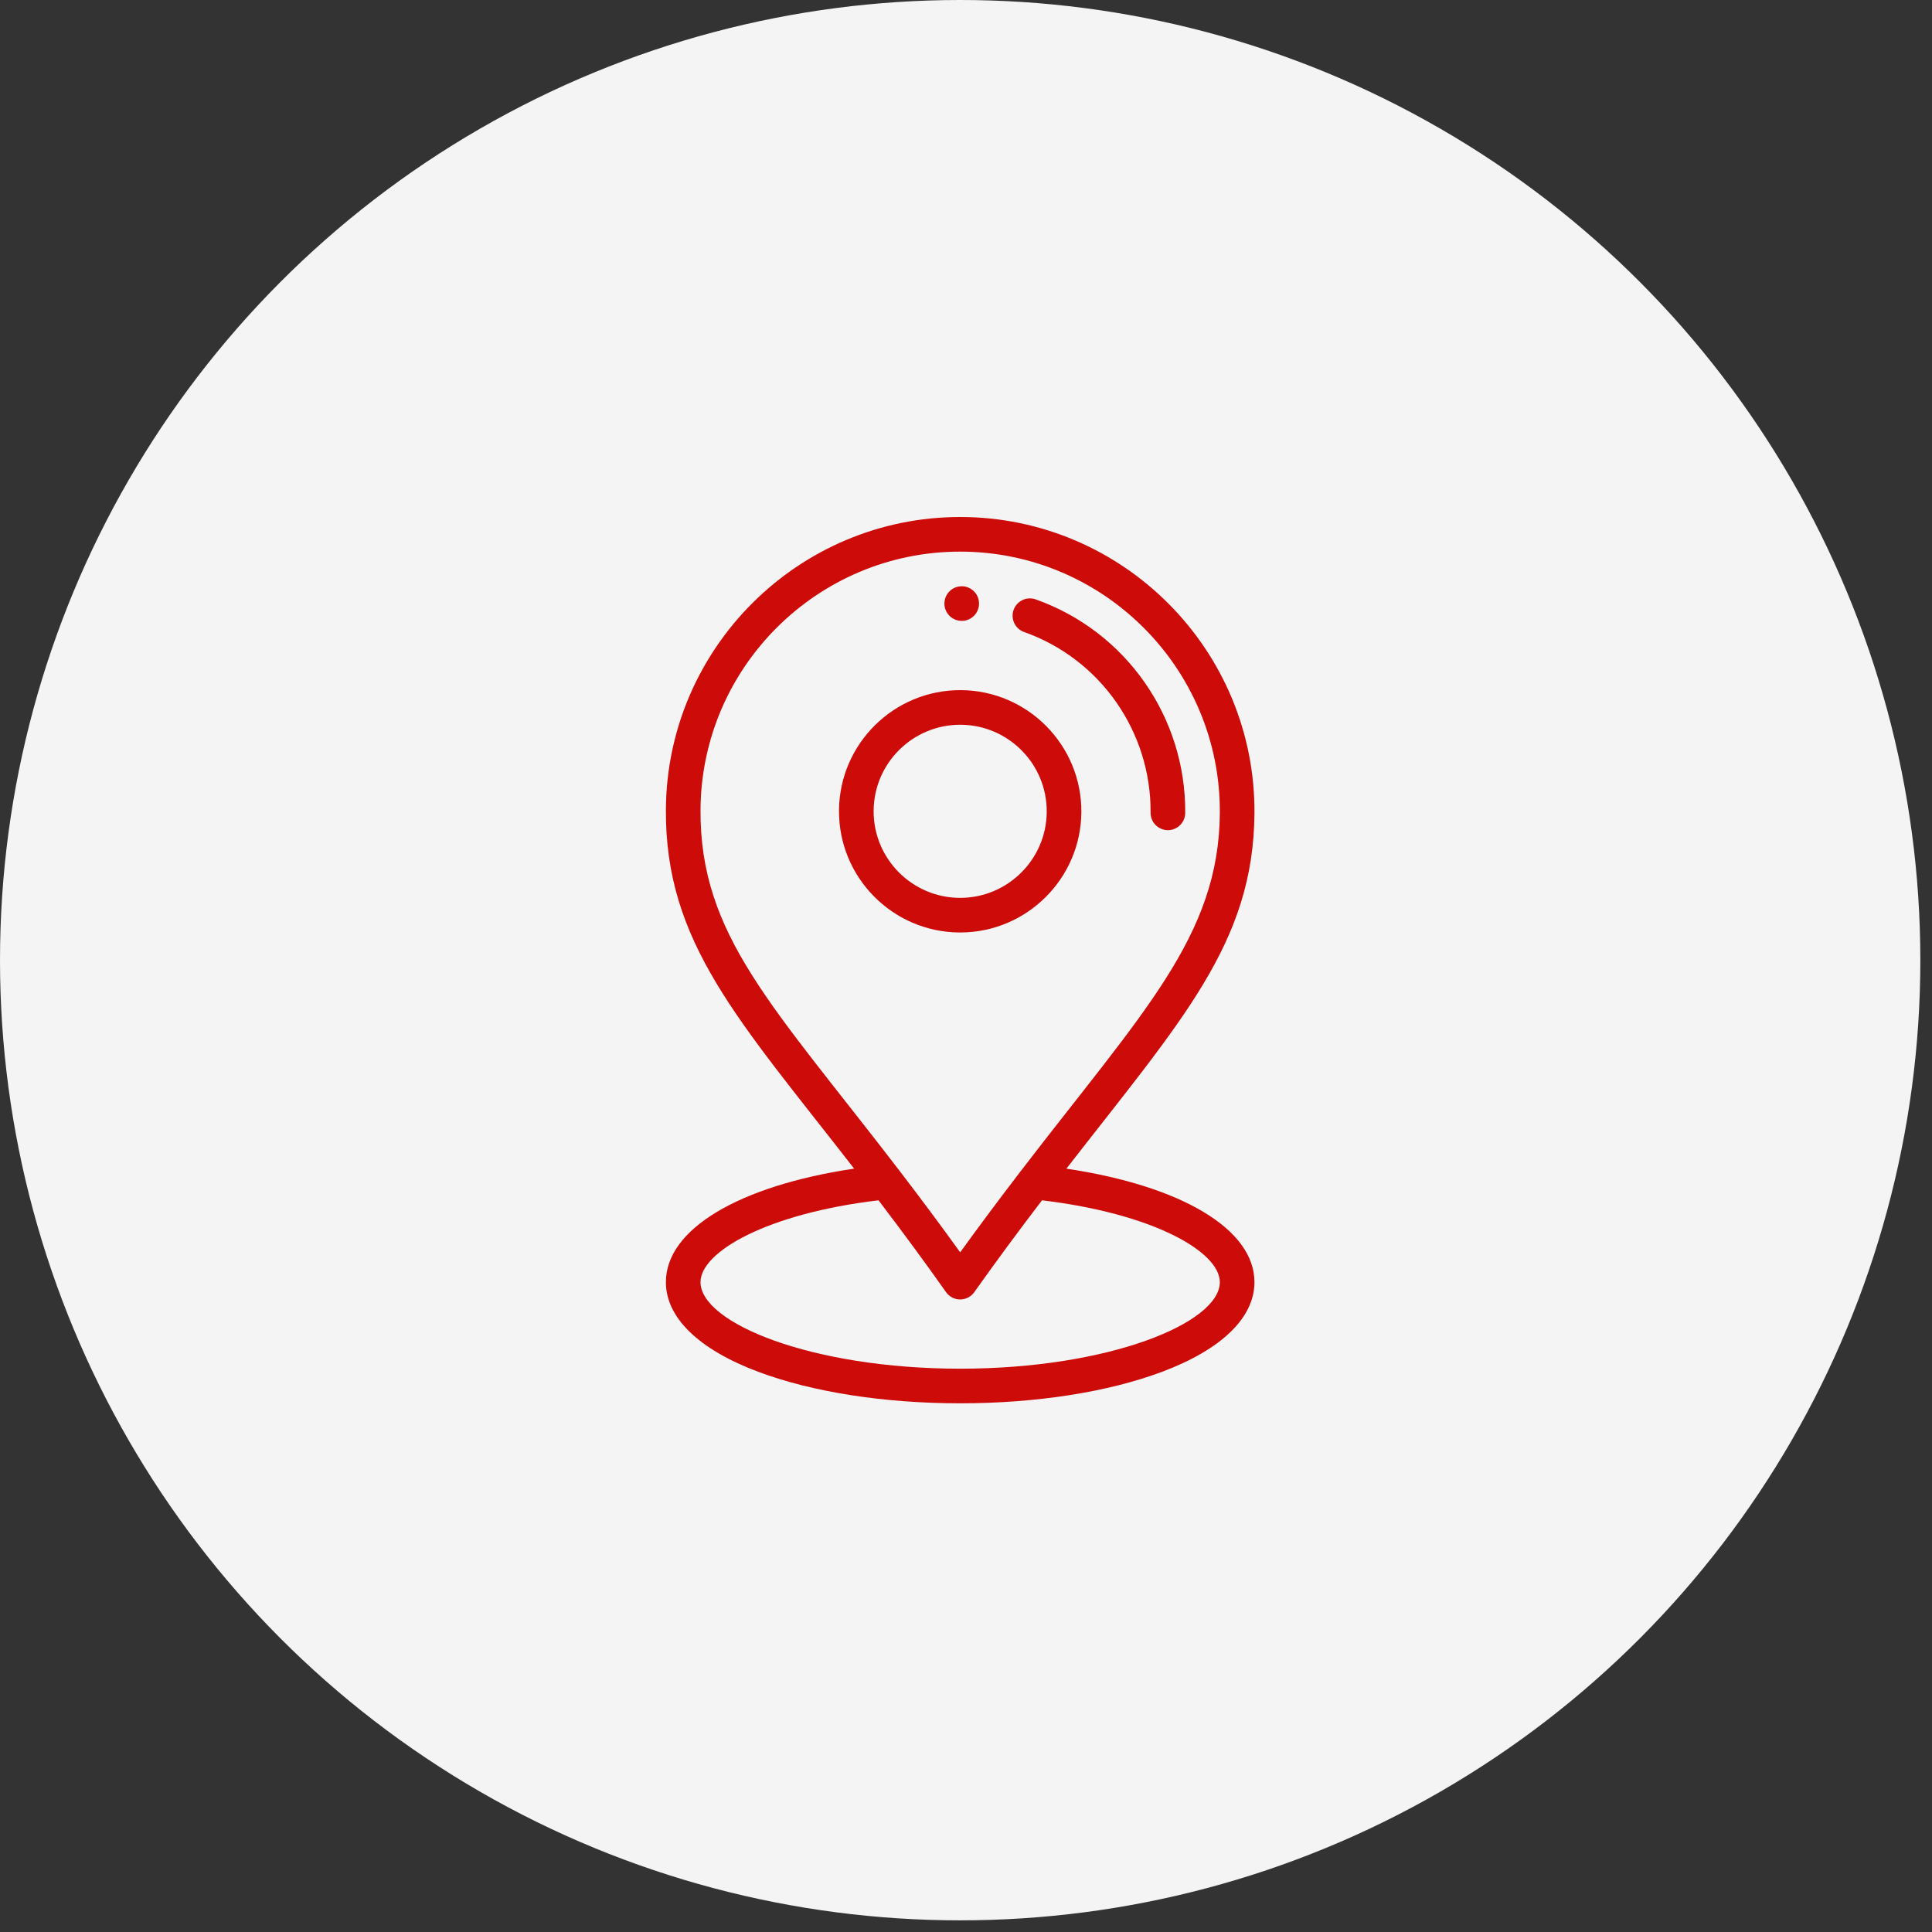 <svg width="123" height="123" viewBox="0 0 123 123" fill="none" xmlns="http://www.w3.org/2000/svg">
<rect x="0" y="0" width="123" height="123" fill="#333333" stroke="none"/>
<circle cx="61.129" cy="61.129" r="61.129" fill="#F4F4F4"/>
<g clip-path="url(#clip0_50_1227)">
<path d="M61.237 37.324C60.627 37.32 60.13 37.81 60.126 38.419C60.122 39.027 60.611 39.524 61.22 39.528C61.829 39.533 62.326 39.044 62.33 38.435C62.335 37.827 61.845 37.33 61.237 37.324Z" fill="#CD0B09"/>
<path d="M61.187 43.937C56.932 43.907 53.447 47.339 53.415 51.593C53.383 55.847 56.817 59.334 61.071 59.366C61.091 59.366 61.111 59.366 61.13 59.366C65.357 59.366 68.812 55.943 68.844 51.709C68.876 47.456 65.441 43.969 61.187 43.937ZM61.13 57.162C61.116 57.162 61.102 57.162 61.088 57.162C58.049 57.139 55.596 54.648 55.619 51.61C55.642 48.585 58.109 46.141 61.128 46.141C61.142 46.141 61.157 46.141 61.171 46.141C64.209 46.164 66.663 48.654 66.64 51.693C66.617 54.717 64.15 57.162 61.13 57.162Z" fill="#CD0B09"/>
<path d="M65.937 38.159C65.364 37.956 64.734 38.256 64.53 38.83C64.327 39.404 64.627 40.034 65.201 40.237C70.055 41.958 73.29 46.581 73.252 51.742C73.247 52.35 73.737 52.847 74.346 52.852C74.348 52.852 74.351 52.852 74.354 52.852C74.959 52.852 75.451 52.364 75.456 51.758C75.502 45.658 71.677 40.194 65.937 38.159Z" fill="#CD0B09"/>
<path d="M67.891 74.402C75.221 64.966 79.802 60.046 79.864 51.791C79.942 41.405 71.513 32.915 61.127 32.915C50.863 32.915 42.472 41.228 42.394 51.51C42.331 59.989 46.997 64.903 54.378 74.4C47.035 75.498 42.394 78.255 42.394 81.627C42.394 83.886 44.482 85.913 48.273 87.335C51.724 88.629 56.29 89.341 61.129 89.341C65.968 89.341 70.534 88.629 73.984 87.335C77.776 85.913 79.864 83.886 79.864 81.627C79.864 78.257 75.227 75.5 67.891 74.402ZM44.598 51.527C44.666 42.453 52.07 35.119 61.127 35.119C70.292 35.119 77.728 42.612 77.66 51.775C77.601 59.614 72.743 64.446 64.987 74.556C63.604 76.359 62.333 78.063 61.13 79.73C59.931 78.062 58.686 76.388 57.282 74.556C49.205 64.022 44.538 59.556 44.598 51.527ZM61.129 87.137C51.667 87.137 44.598 84.228 44.598 81.627C44.598 79.698 48.824 77.261 55.93 76.417C57.501 78.478 58.878 80.351 60.229 82.263C60.435 82.555 60.77 82.729 61.128 82.729C61.128 82.729 61.129 82.729 61.129 82.729C61.486 82.729 61.821 82.556 62.028 82.264C63.366 80.377 64.781 78.458 66.338 76.418C73.437 77.263 77.66 79.699 77.66 81.627C77.66 84.228 70.59 87.137 61.129 87.137Z" fill="#CD0B09"/>
</g>
<defs>
<clipPath id="clip0_50_1227">
<rect width="56.426" height="56.426" fill="white" transform="translate(32.916 32.915)"/>
</clipPath>
</defs>
</svg>
